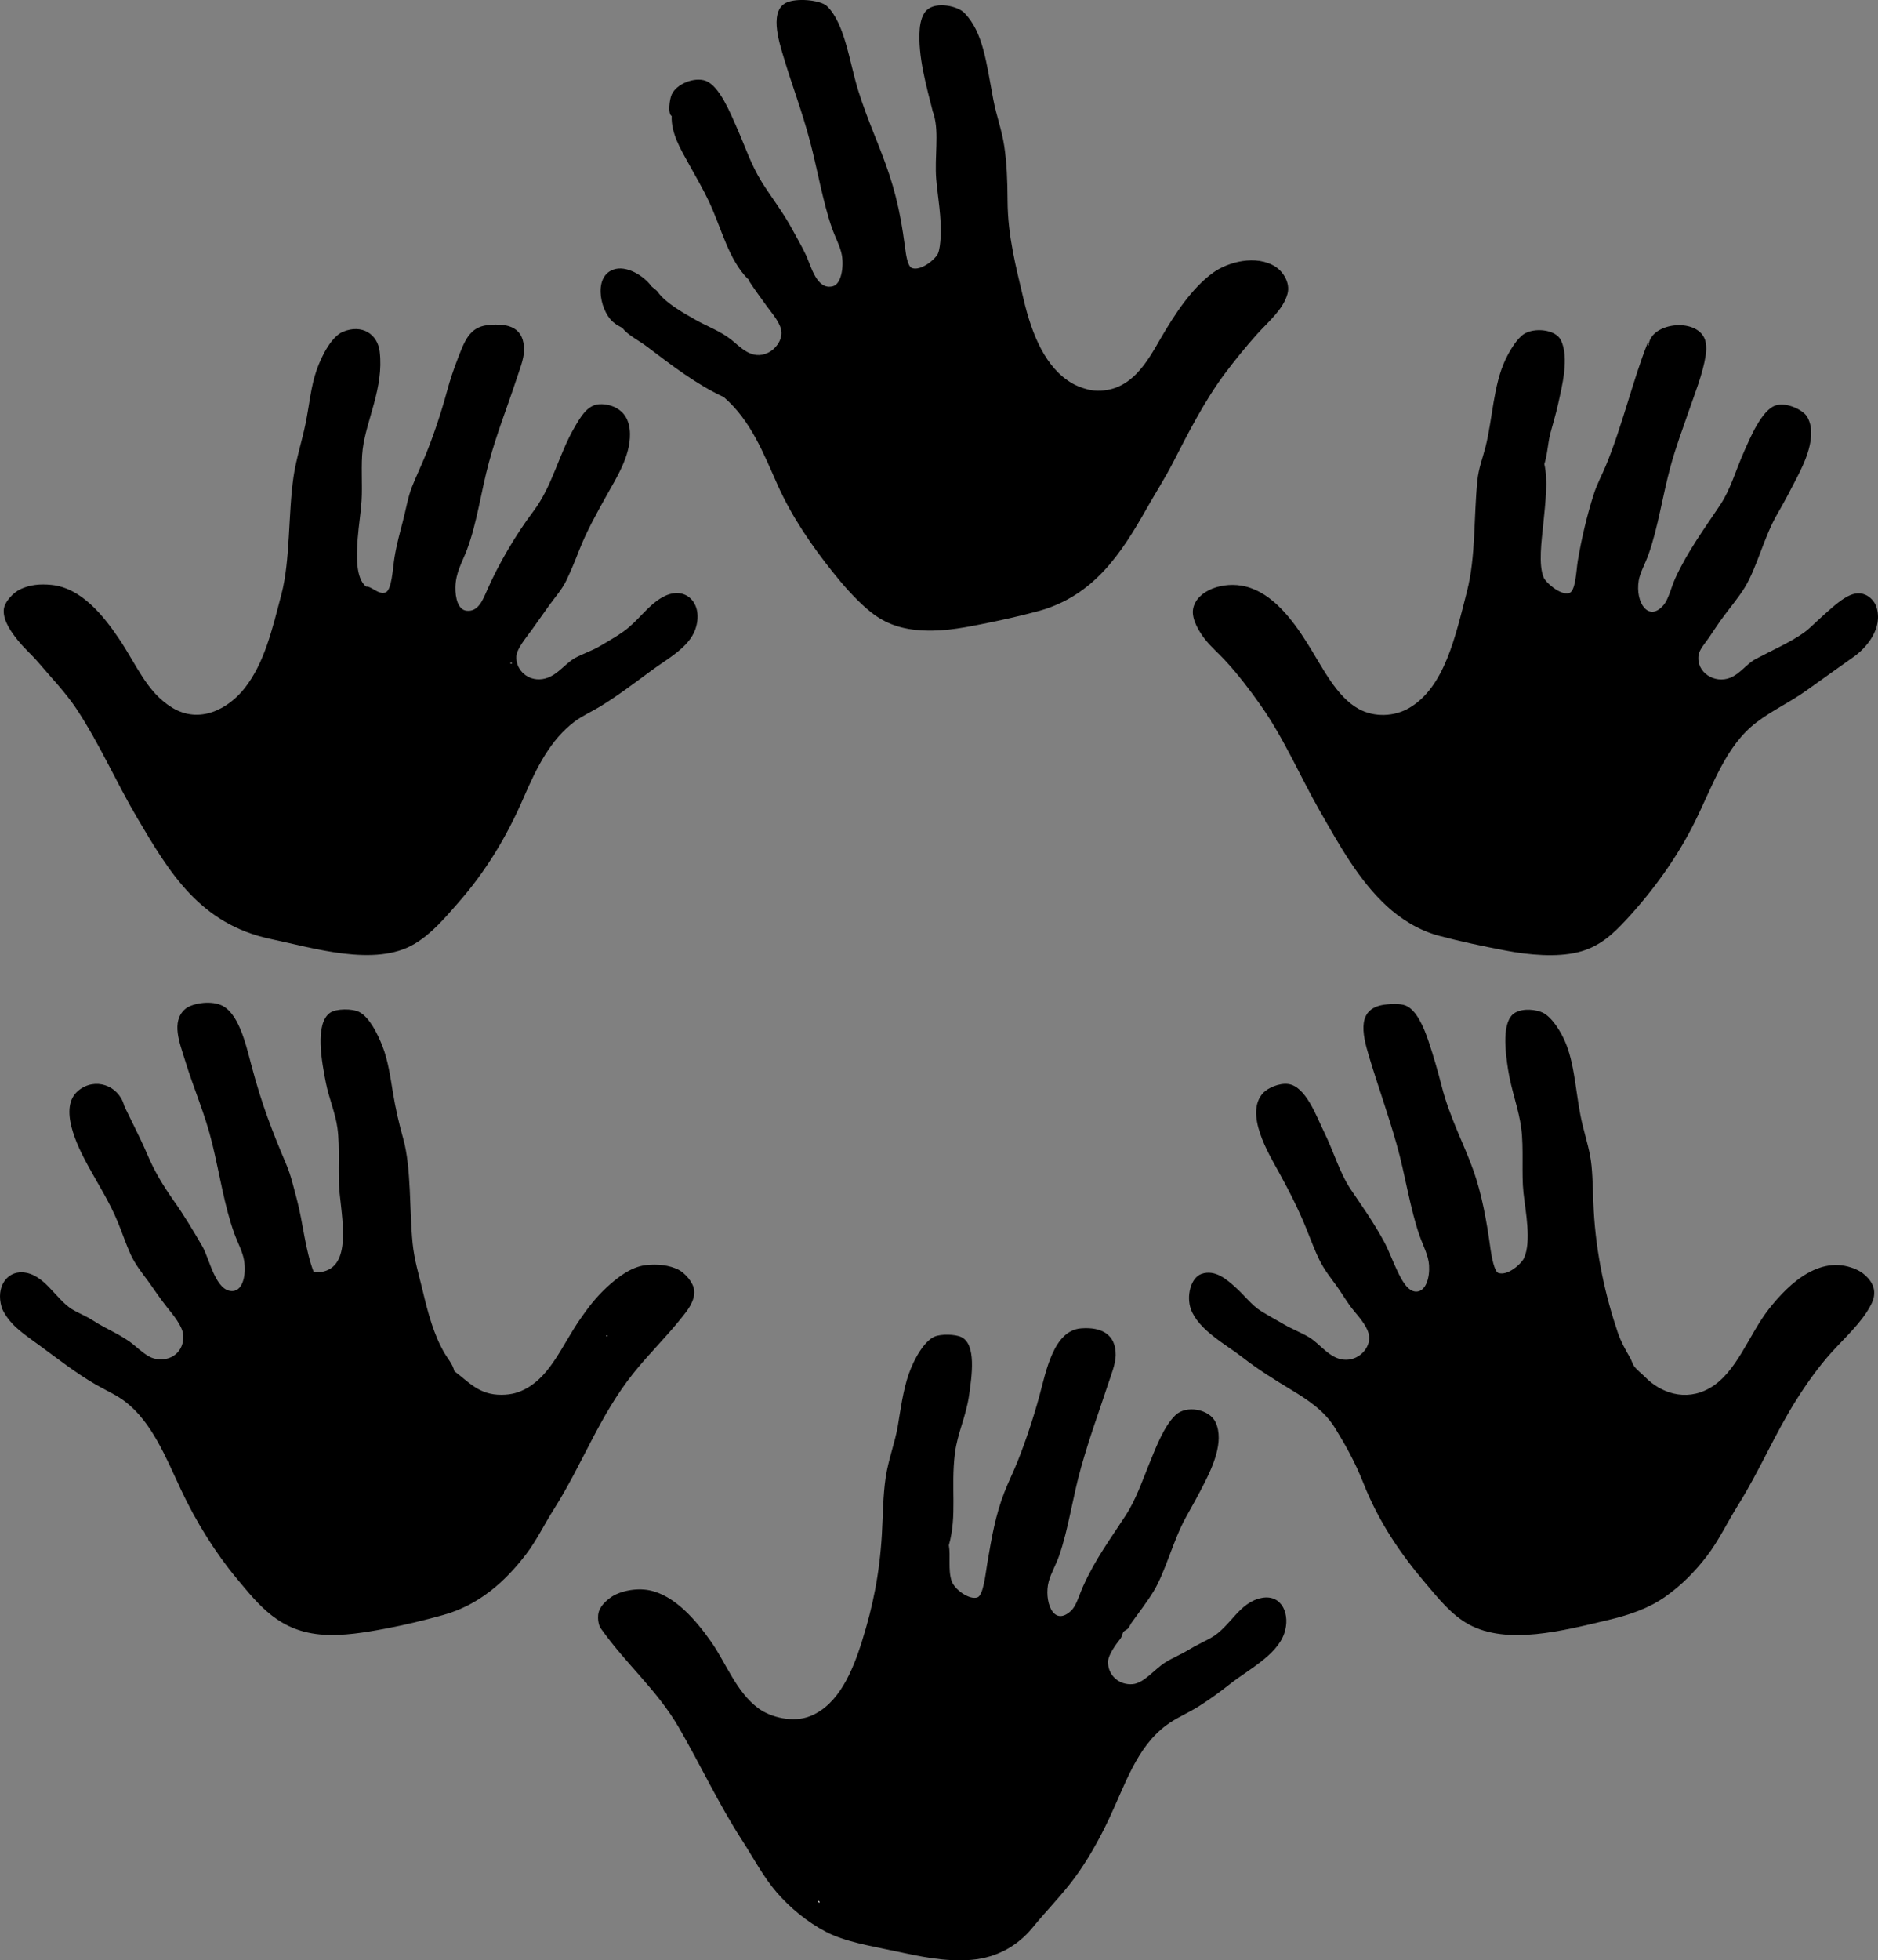 <?xml version="1.0" encoding="iso-8859-1"?>
<!-- Generator: Adobe Illustrator 19.2.0, SVG Export Plug-In . SVG Version: 6.00 Build 0)  -->
<svg version="1.1" xmlns="http://www.w3.org/2000/svg" xmlns:xlink="http://www.w3.org/1999/xlink" x="0px" y="0px"
	 viewBox="0 0 410.318 428.117" style="enable-background:new 0 0 410.318 428.117;" xml:space="preserve">
<rect x="0" y="0" width="410.318" height="428.117" fill="#808080" stroke="none"/>
<g id="Amnesty_x5F_30_x5F_Years">
	<path style="fill-rule:evenodd;clip-rule:evenodd;" d="M204.071,25.213c-0.098-0.578-0.333-0.787-0.36-1.199
		c-1.165-4.731-3.256-11.762-2.758-17.747c0.126-1.513,0.579-3.187,1.559-4.077c2.12-1.925,6.751-0.821,8.154,0.599
		c4.147,4.198,4.831,10.868,6.355,18.946c0.665,3.523,1.867,6.649,2.398,10.193c0.553,3.687,0.697,7.63,0.72,11.871
		c0.042,7.877,1.861,14.556,3.478,21.464c1.827,7.817,4.831,15.12,10.672,18.467c1.309,0.75,3.332,1.451,4.797,1.559
		c7.973,0.59,11.638-6.454,14.509-11.392c3.081-5.298,6.828-11.033,11.512-14.389c3.104-2.225,9.328-4.035,13.67-1.199
		c1.326,0.866,3.23,3.29,2.519,5.876c-0.947,3.447-4.23,6.104-6.715,8.873c-2.314,2.579-4.903,5.766-6.955,8.514
		c-4.398,5.891-7.898,12.742-11.392,19.546c-1.686,3.282-3.75,6.503-5.636,9.833c-5.617,9.915-11.607,19.235-23.863,22.543
		c-4.137,1.117-8.354,2.038-12.591,2.878c-4.47,0.886-9.074,1.713-14.03,1.199c-4.724-0.49-7.894-2.141-10.792-4.677
		c-2.747-2.403-5.209-5.237-7.435-8.034c-4.523-5.683-8.853-11.933-11.991-18.946c-3.117-6.966-5.828-14.06-11.751-19.187
		c-6.058-2.818-11.48-7.008-16.788-11.032c-1.698-1.287-4.109-2.461-5.276-3.957c-0.227-0.291-1.214-0.606-1.679-1.08
		c-3.099-1.959-5.048-10.027-0.48-11.751c2.987-1.128,6.876,1.465,8.394,3.597c0.143,0.201,1.181,0.87,1.439,1.319
		c1.767,2.39,5.146,4.272,8.154,5.996c2.446,1.401,5.418,2.456,7.794,4.316c2.001,1.567,4.538,4.631,8.154,2.878
		c1.447-0.701,2.953-2.496,2.878-4.436c-0.078-2.009-2.187-4.28-3.238-5.756c-1.361-1.913-2.561-3.487-3.717-5.276
		c-0.277-0.418-0.259-0.843-0.36-0.6c-4.305-4.367-5.695-10.904-8.514-16.908c-1.253-2.669-2.883-5.475-4.436-8.274
		c-1.765-3.18-3.871-6.673-3.717-10.432c-0.855-0.366-0.497-3.573,0-4.677c1.061-2.357,5.012-3.908,7.435-2.998
		c3.021,1.135,5.371,7.011,6.835,10.312c1.882,4.246,2.981,7.839,5.396,11.751c1.913,3.1,4.75,6.733,6.715,10.433
		c0.868,1.633,2.048,3.586,2.997,5.636c1.081,2.333,2.325,7.686,5.876,6.715c1.788-0.489,2.408-4.196,1.919-6.835
		c-0.342-1.847-1.44-3.82-2.159-5.876c-1.961-5.608-3.234-13.089-4.796-18.946c-1.856-6.957-3.794-11.804-5.756-18.347
		c-1.037-3.458-3.371-10.66,1.079-12.111c2.558-0.834,7.139-0.251,8.394,0.959c3.938,3.798,4.942,12.428,6.835,18.467
		c1.025,3.27,2.253,6.462,3.358,9.233c2.619,6.566,4.564,11.449,5.996,19.306c0.302,1.66,0.539,3.382,0.839,5.516
		c0.186,1.321,0.492,4.307,1.559,4.677c1.95,0.676,5.081-1.929,5.636-3.118c0.396-0.848,0.533-2.463,0.6-3.478
		c0.277-4.243-0.694-9.508-0.959-12.831C204.165,34.286,205.188,29.134,204.071,25.213z M205.51,45.359
		C205.588,45.437,205.46,45.308,205.51,45.359L205.51,45.359z"/>
	<path style="fill-rule:evenodd;clip-rule:evenodd;fill:#FFFFFF;" d="M205.51,45.359C205.46,45.308,205.588,45.437,205.51,45.359
		L205.51,45.359z"/>
	<path style="fill-rule:evenodd;clip-rule:evenodd;" d="M137.639,94.763c0.07,4.873-2.956,9.58-5.036,13.311
		c-2.163,3.879-4.438,7.925-6.116,12.231c-0.852,2.189-1.769,4.425-2.758,6.476c-0.963,1.996-2.472,3.66-3.717,5.396
		c-1.125,1.567-2.37,3.331-3.837,5.396c-1.187,1.67-3.242,4.021-3.357,5.756c-0.176,2.652,2.035,5.113,5.036,5.036
		c3.467-0.088,5.392-3.36,7.794-4.676c1.784-0.978,3.739-1.563,5.516-2.638c1.676-1.014,3.409-1.953,5.036-3.118
		c3.362-2.406,5.299-5.738,8.634-7.555c5.017-2.732,9.027,1.538,7.075,7.075c-1.406,3.986-6.131,6.436-9.593,8.993
		c-3.581,2.645-7.13,5.34-10.912,7.674c-2.148,1.326-4.141,2.172-5.876,3.478c-5.227,3.936-8.213,9.869-11.152,16.668
		c-3.72,8.605-8.313,16.112-14.27,22.903c-2.902,3.309-5.786,6.745-9.593,8.994c-8.581,5.068-22.08,0.846-31.297-1.08
		c-15.573-3.253-22.253-14.639-29.259-26.5c-4.58-7.754-8.152-16.084-13.31-23.863c-2.31-3.482-5.527-6.812-8.394-10.192
		c-1.308-1.542-2.922-2.884-4.437-4.796c-1.184-1.497-3.114-4.007-2.998-6.476c0.086-1.833,2.176-3.882,3.597-4.557
		c2.091-0.992,4.311-1.215,6.835-0.959c6.558,0.664,11.376,6.763,14.749,11.752c3.853,5.698,6.024,11.578,11.512,14.989
		c6.144,3.82,12.468,0.235,15.948-4.197c4.352-5.542,6.006-12.808,8.034-20.505c1.947-7.387,1.471-17.618,2.638-25.661
		c0.556-3.833,1.869-7.853,2.638-11.632c0.818-4.021,1.136-8.015,2.398-11.631c1.193-3.42,3.39-7.412,5.756-8.394
		c4.212-1.747,7.587,0.546,8.034,4.317c0.938,7.914-2.903,14.843-3.717,21.345c-0.406,3.241-0.024,7.89-0.24,11.272
		c-0.167,2.624-0.623,5.333-0.839,8.154c-0.302,3.946-0.44,8.674,1.799,10.552c1.24-0.106,2.584,1.763,4.197,1.319
		c1.467-0.404,1.651-5.303,2.039-7.675c0.47-2.876,1.205-5.52,1.799-7.794c0.734-2.816,1.134-5.4,2.039-7.675
		c0.85-2.139,1.922-4.395,2.877-6.715c1.638-3.975,3.4-9.106,4.797-14.269c0.614-2.271,1.438-4.767,2.398-7.195
		c1.353-3.418,2.4-6.619,6.355-7.075c4.859-0.56,8.105,0.632,8.034,5.516c-0.027,1.882-0.976,4.213-1.679,6.355
		c-2.051,6.253-4.205,11.526-5.996,18.107c-1.712,6.29-2.578,13.169-4.796,19.066c-1.022,2.715-2.447,4.929-2.519,8.154
		c-0.053,2.39,0.597,4.93,2.398,5.156c2.609,0.327,3.617-2.417,4.557-4.557c2.498-5.687,6.259-12.089,10.073-17.148
		c4.192-5.562,5.549-12.455,8.994-18.346c1.266-2.166,2.706-4.786,5.276-5.037C132.188,88.152,137.549,88.503,137.639,94.763z
		 M111.857,144.766c-0.141,0.019-0.34-0.02-0.359,0.12C111.639,144.868,111.838,144.907,111.857,144.766z"/>
	<path style="fill-rule:evenodd;clip-rule:evenodd;" d="M359.958,74.977c0.564-0.126-0.197,0.404,0.239,0.48
		c0.306-5.217,11.336-6.3,12.472-0.72c0.19,0.939,0.132,2.041,0,2.878c-0.643,4.086-2.336,8.209-3.718,12.231
		c-1.324,3.855-2.821,7.816-3.957,11.991c-1.773,6.518-2.69,13.204-4.797,19.186c-0.708,2.012-1.87,4.023-2.158,5.756
		c-0.8,4.806,2.156,9.16,5.396,5.396c1.168-1.358,1.683-3.924,2.638-5.996c2.654-5.756,6.298-10.721,9.713-15.829
		c2.369-3.543,3.372-7.484,5.276-11.751c1.243-2.787,3.858-9.164,6.955-10.073c2.446-0.718,5.974,1.025,6.835,2.518
		c2.397,4.159-0.767,10.396-2.398,13.55c-1.31,2.534-2.62,5.069-4.077,7.555c-2.983,5.089-4.483,11.771-7.194,16.188
		c-1.424,2.319-3.552,4.785-5.276,7.195c-0.834,1.166-1.719,2.56-2.519,3.717c-0.81,1.173-2.102,2.602-2.278,3.837
		c-0.537,3.78,3.527,6.319,6.955,4.917c2.165-0.886,3.563-3.034,5.517-4.077c3.345-1.788,7.467-3.585,10.552-5.756
		c0.932-0.656,2.064-1.795,3.118-2.758c4.549-4.16,7.424-6.785,10.312-5.516c1.006,0.442,2.003,1.426,2.398,2.638
		c1.561,4.795-2.366,9.047-4.797,10.792c-3.439,2.468-6.991,4.958-10.433,7.434c-3.535,2.544-7.479,4.349-10.912,6.955
		c-6.852,5.201-9.541,13.8-13.67,22.064c-3.782,7.569-9.069,14.846-14.749,20.984c-3.007,3.249-5.947,6.045-10.673,7.195
		c-4.631,1.128-10.581,0.608-15.708-0.359c-5.047-0.953-10.019-2.01-14.63-3.238c-4.519-1.203-8.471-3.78-11.392-6.475
		c-6.189-5.712-10.395-13.365-14.749-20.985c-4.057-7.099-7.668-15.569-12.831-22.903c-2.27-3.225-4.984-6.812-7.914-9.953
		c-1.31-1.403-2.888-2.724-4.316-4.557c-1.05-1.346-2.911-4.212-2.519-6.475c0.698-4.025,6.543-6.168,11.512-4.917
		c5.872,1.479,10.174,7.201,13.431,12.351c3.386,5.356,6.346,11.695,11.272,14.39c3.373,1.845,7.737,1.7,11.032-0.24
		c7.715-4.544,10.067-15.587,12.591-25.422c1.958-7.634,1.459-16.054,2.278-24.222c0.273-2.728,1.157-4.89,1.799-7.435
		c1.508-5.987,1.696-13.409,4.316-18.946c0.96-2.029,2.543-4.652,4.077-5.636c2.244-1.439,6.854-1.021,8.034,1.319
		c1.92,3.807,0.228,10.253-0.6,14.03c-0.5,2.282-1.146,4.299-1.679,6.356c-0.576,2.224-0.616,4.516-1.319,6.715
		c0.833,3.468,0.245,8.309-0.239,13.19c-0.35,3.518-1.101,8.866,0.119,11.632c0.443,1.005,3.567,3.868,5.517,3.357
		c1.472-0.386,1.555-4.913,1.918-7.075c0.84-4.99,2.052-10.057,3.478-14.51c0.73-2.278,1.823-4.267,2.639-6.235
		C354.444,93.022,356.763,83.028,359.958,74.977z"/>
	<path style="fill-rule:evenodd;clip-rule:evenodd;fill:#FFFFFF;" d="M111.498,144.887c0.019-0.141,0.218-0.102,0.359-0.12
		C111.838,144.907,111.639,144.868,111.498,144.887z"/>
	<path style="fill-rule:evenodd;clip-rule:evenodd;" d="M68.569,277.87c8.309,0.327,6.396-9.972,5.636-17.268
		c-0.463-4.445,0.135-9.813-0.48-14.27c-0.455-3.295-1.855-6.471-2.518-9.833c-0.85-4.309-2.544-13.019,0.959-15.349
		c1.323-0.88,4.82-0.921,6.355-0.12c2.188,1.142,3.954,4.684,5.036,7.434c1.229,3.125,1.728,6.737,2.278,10.073
		c0.594,3.595,1.336,6.829,2.278,10.193c1.756,6.264,1.332,15.718,2.039,22.783c0.368,3.676,1.377,6.902,2.159,10.192
		c1.232,5.191,2.464,9.772,4.796,13.79c0.734,1.264,1.812,2.41,2.158,3.957c3.209,2.373,5.359,5.186,10.312,5.156
		c2.187-0.013,3.798-0.478,5.516-1.439c5.273-2.949,7.796-9.45,11.512-14.869c1.791-2.613,3.612-5.004,5.996-7.195
		c2.205-2.026,5.171-4.402,8.394-4.797c2.683-0.327,5.222-0.007,7.195,0.96c1.41,0.691,3.309,2.785,3.477,4.557
		c0.218,2.294-1.576,4.469-2.398,5.516c-3.434,4.374-7.564,8.392-10.912,12.591c-7.433,9.325-11.109,19.852-17.387,29.738
		c-2.015,3.173-3.716,6.717-5.996,9.713c-4.666,6.132-10.399,11.154-18.106,13.31c-4.209,1.178-8.559,2.217-12.711,2.998
		c-4.574,0.861-9.165,1.587-13.43,1.319c-9.679-0.607-14.084-6.373-19.066-12.352c-4.47-5.364-8.838-12.293-12.111-19.306
		c-3.393-7.269-6.386-14.728-12.111-19.187c-1.973-1.536-4.411-2.565-6.595-3.837c-4.37-2.544-8.109-5.503-12.231-8.514
		c-1.968-1.438-4.118-2.888-5.756-4.557c-0.863-0.879-2.162-2.599-2.518-3.837c-1.259-4.38,1.156-7.738,4.557-7.555
		c4.753,0.256,7.21,5.791,10.792,8.034c1.323,0.828,3.095,1.486,4.677,2.518c2.936,1.915,6.299,3.124,8.993,5.396
		c1.13,0.953,2.868,2.521,4.317,2.878c3.705,0.914,6.653-1.616,6.355-5.156c-0.164-1.945-2.188-4.365-3.597-6.115
		c-1.551-1.928-3.023-4.212-4.077-5.637c-1.386-1.874-2.807-3.622-3.837-5.875c-0.959-2.098-1.709-4.397-2.758-6.955
		c-1.867-4.553-4.304-8.257-6.715-12.711c-2.113-3.903-6.389-12.422-1.918-16.068c3.641-2.97,8.7-1.131,9.953,3.118
		c-0.159,0.018,3.43,6.853,5.037,10.672c1.605,3.816,3.514,6.972,5.875,10.312c2.172,3.073,4.229,6.48,6.235,9.953
		c1.587,2.744,2.909,10.053,6.715,9.713c2.102-0.189,2.884-3.517,2.398-6.596c-0.306-1.934-1.406-3.921-2.159-5.995
		c-2.142-5.908-3.172-12.834-4.796-19.546c-1.587-6.559-4.013-11.867-5.996-18.347c-1.12-3.661-3.031-8.298,0-11.032
		c1.407-1.27,5.303-1.961,7.794-0.959c3.871,1.557,5.424,8.17,6.715,13.071c2.337,8.869,4.627,14.602,7.674,21.824
		c0.998,2.363,1.561,4.89,2.278,7.555C66.219,266.995,66.668,273,68.569,277.87z M132.482,291.779
		C132.981,291.894,132.507,291.421,132.482,291.779L132.482,291.779z"/>
	<path style="fill-rule:evenodd;clip-rule:evenodd;" d="M302.999,219.352c0.599-0.055,2.765-0.267,4.077,0.24
		c2.4,0.926,4.014,4.763,5.036,7.794c1.066,3.158,2.103,6.778,2.878,9.833c1.73,6.813,4.999,12.919,6.955,18.466
		c1.789,5.073,2.85,10.806,3.718,17.148c0.227,1.659,0.849,4.861,1.679,5.156c2.066,0.733,5.085-2.011,5.636-3.238
		c1.651-3.679,0.333-10.082-0.12-14.27c-0.458-4.236,0.081-9.66-0.48-14.029c-0.545-4.245-2.164-8.258-2.878-12.831
		c-0.613-3.927-1.497-10.76,1.559-12.471c1.875-1.05,4.689-0.623,5.996,0c1.917,0.915,4.024,4.056,5.156,6.955
		c2.045,5.239,2.112,11.814,3.597,17.747c0.794,3.169,1.628,5.769,1.919,8.753c0.295,3.023,0.295,6.251,0.479,9.713
		c0.515,9.617,2.577,18.8,5.276,26.741c0.639,1.878,1.629,3.68,2.638,5.396c0.338,0.574,0.537,1.345,0.84,1.799
		c0.596,0.894,1.709,1.692,2.518,2.519c3.273,3.34,8.722,5.4,14.029,2.398c5.952-3.367,8.545-11.649,12.951-17.268
		c4.632-5.907,11.62-12.252,19.426-8.514c1.369,0.655,3.47,2.459,3.597,4.676c0.091,1.572-0.561,2.623-0.959,3.358
		c-1.88,3.471-5.509,6.792-8.274,9.832c-2.853,3.138-5.453,6.809-7.675,10.312c-4.819,7.6-8.101,15.589-12.831,23.143
		c-2.353,3.758-4.239,7.782-6.835,11.152c-2.578,3.348-5.51,6.35-9.113,8.873c-3.57,2.499-7.691,3.957-12.831,5.156
		c-9.182,2.142-21.633,5.504-30.098,0.84c-3.726-2.054-6.479-5.516-9.233-8.754c-5.677-6.677-10.413-13.618-13.79-22.184
		c-1.816-4.607-4.012-8.44-6.115-11.872c-2.321-3.786-5.848-6.13-9.593-8.394c-3.793-2.292-7.398-4.54-10.793-7.194
		c-3.366-2.633-9.513-5.871-11.151-10.433c-1.02-2.841-0.028-6.821,2.278-7.675c3.109-1.15,5.828,1.468,7.435,2.878
		c1.912,1.679,3.574,3.951,5.516,5.156c1.551,0.963,3.388,1.98,5.156,2.998c1.779,1.023,3.726,1.772,5.396,2.758
		c2.472,1.458,4.424,4.586,7.555,4.916c3.098,0.327,5.588-2.186,5.636-4.676c0.039-2.047-2.001-4.374-3.357-5.996
		c-1.44-1.72-2.644-3.879-3.838-5.516c-1.178-1.615-2.635-3.426-3.717-5.636c-0.931-1.901-1.74-4.052-2.758-6.596
		c-1.74-4.35-3.961-8.691-6.116-12.591c-2.163-3.915-7.575-12.776-3.357-17.268c0.953-1.014,3.429-2.156,5.396-1.918
		c3.882,0.468,6.162,6.982,7.914,10.552c2.134,4.348,3.364,8.883,5.876,12.591c2.443,3.608,4.89,7.033,7.194,11.272
		c0.996,1.832,1.77,4.027,2.878,6.355c0.95,1.995,2.312,4.723,4.317,4.557c1.98-0.164,2.806-3.066,2.638-5.756
		c-0.131-2.1-1.283-4.228-2.038-6.354c-2.145-6.043-3.161-13.463-5.037-20.025c-2.093-7.326-3.843-11.979-5.995-19.066
		C297.566,225.61,296.302,219.968,302.999,219.352z M284.413,251.369C284.491,251.448,284.362,251.318,284.413,251.369
		L284.413,251.369z"/>
	<path style="fill-rule:evenodd;clip-rule:evenodd;fill:#FFFFFF;" d="M284.413,251.369
		C284.362,251.318,284.491,251.448,284.413,251.369L284.413,251.369z"/>
	<path style="fill-rule:evenodd;clip-rule:evenodd;" d="M131.403,355.813c-0.724-0.808-0.794-2.454-0.719-3.118
		c0.2-1.802,1.659-3.039,2.758-3.837c1.814-1.317,5.377-2.147,8.394-1.559c5.524,1.077,10.149,6.427,13.55,11.272
		c3.275,4.666,5.467,10.941,10.312,14.51c2.678,1.972,7.593,3.23,11.392,1.679c6.13-2.506,9.169-9.709,11.271-16.429
		c2.295-7.334,3.796-14.442,4.317-23.263c0.24-4.062,0.226-8.377,0.839-12.471c0.579-3.861,2.047-7.64,2.638-11.152
		c0.58-3.446,1.153-7.855,2.398-11.392c1.217-3.457,3.446-7.215,5.636-8.154c1.412-0.605,4.541-0.539,5.876,0.12
		c3.279,1.619,2.265,8.462,1.679,12.591c-0.692,4.871-2.568,8.333-3.118,12.831c-0.915,7.483,0.524,13.526-1.319,20.025
		c0.414,2.273-0.216,5.36,0.6,7.794c0.628,1.873,3.854,4.194,5.636,3.598c1.33-0.445,1.794-5.287,2.159-7.435
		c0.982-5.789,1.781-10.469,3.717-15.469c0.901-2.329,1.997-4.511,2.878-6.715c1.775-4.446,3.466-9.512,4.797-14.39
		c1.46-5.355,3.067-14.282,9.113-14.75c4.511-0.348,7.608,1.357,7.555,5.876c-0.023,1.871-0.984,4.245-1.68,6.355
		c-2.086,6.338-3.901,11.145-5.875,18.106c-1.87,6.593-2.729,13.357-4.797,19.307c-0.696,2.002-1.791,3.834-2.278,5.636
		c-1.093,4.039,0.877,10.025,4.797,6.476c1.265-1.145,1.7-3.181,2.758-5.517c2.694-5.955,5.863-10.159,9.233-15.349
		c2.217-3.414,3.534-7.264,5.156-11.271c1.477-3.648,3.273-8.319,5.756-10.673c2.388-2.263,7.421-1.287,8.753,1.56
		c1.99,4.25-0.832,10.07-2.397,13.19c-1.281,2.551-2.596,4.893-4.077,7.554c-2.792,5.017-4.458,11.883-7.075,16.189
		c-1.336,2.198-3.21,4.628-4.797,6.835c-0.259,0.361-0.424,0.816-0.719,1.199c-0.279,0.362-0.859,0.52-1.079,0.84
		c-0.26,0.377-0.255,0.983-0.72,1.559c-0.868,1.074-2.612,3.467-2.639,4.916c-0.054,3.054,2.502,5.176,5.396,4.917
		c2.516-0.225,4.748-3.275,7.195-4.797c1.513-0.94,3.25-1.627,4.916-2.638c1.617-0.981,3.369-1.792,4.916-2.639
		c4.312-2.358,6.149-7.793,11.152-8.753c4.493-0.862,6.342,3.716,4.916,7.794c-1.677,4.798-7.996,7.947-11.871,11.032
		c-2.097,1.669-4.436,3.35-6.715,4.796c-2.409,1.529-5.023,2.572-7.195,4.197c-6.508,4.873-8.896,12.843-12.591,20.625
		c-2.124,4.476-4.663,8.969-7.434,12.711c-2.754,3.719-6.016,6.994-9.233,10.912c-3.059,3.726-7.526,6.449-13.19,6.955
		c-5.789,0.517-11.637-0.792-16.908-1.919c-5.409-1.156-10.856-2.033-14.989-4.196c-4.108-2.15-7.828-5.24-10.672-8.515
		c-3.033-3.491-5.088-7.517-7.674-11.512c-5.12-7.907-9.062-16.426-13.79-24.582C143.539,369.047,136.909,363.561,131.403,355.813z
		 M179.009,414.931C179.087,415.009,178.959,414.88,179.009,414.931L179.009,414.931z M179.009,415.53
		c-0.011-0.188,0.016-0.416-0.24-0.36C178.763,415.376,178.861,415.477,179.009,415.53z"/>
	<path style="fill-rule:evenodd;clip-rule:evenodd;fill:#FFFFFF;" d="M132.482,291.779
		C132.507,291.421,132.981,291.894,132.482,291.779L132.482,291.779z"/>
	<path style="fill-rule:evenodd;clip-rule:evenodd;fill:#FFFFFF;" d="M179.009,414.931
		C178.959,414.88,179.087,415.009,179.009,414.931L179.009,414.931z"/>
	<path style="fill-rule:evenodd;clip-rule:evenodd;fill:#FFFFFF;" d="M178.769,415.17c0.256-0.056,0.229,0.172,0.24,0.36
		C178.861,415.477,178.763,415.376,178.769,415.17z"/>
</g>
<g id="Layer_1">
</g>
</svg>
